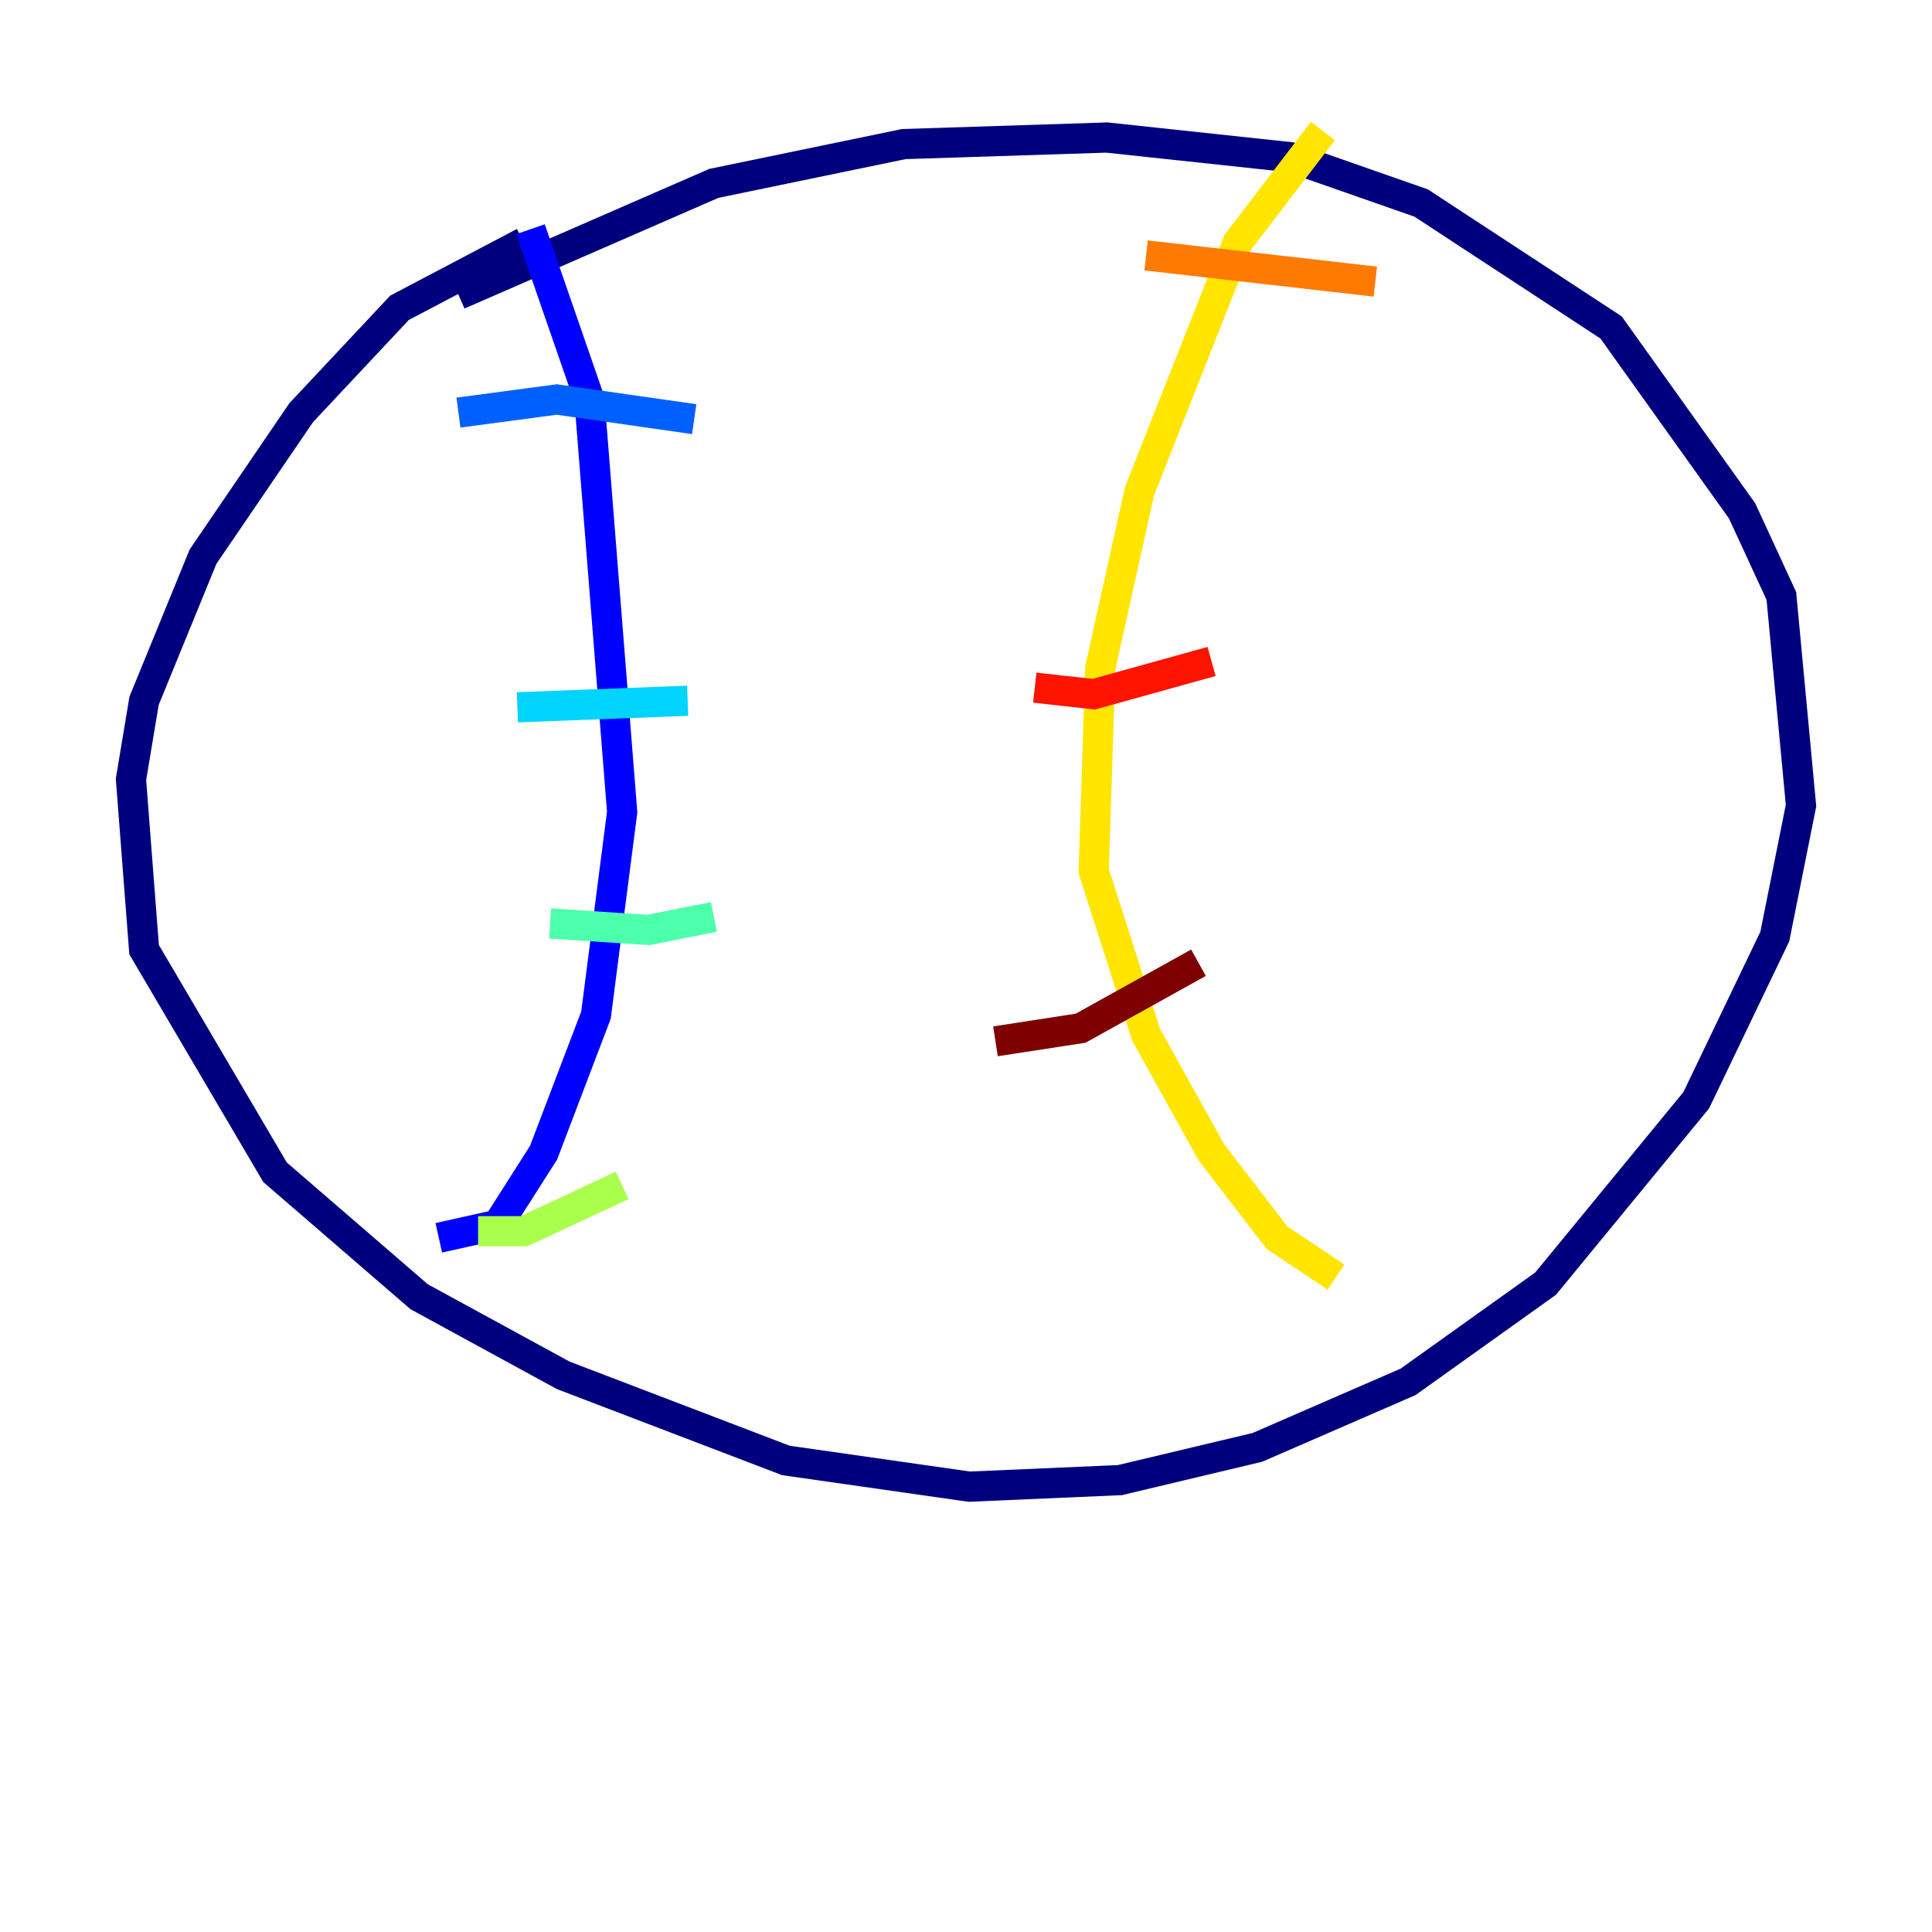 <?xml version="1.0" encoding="utf-8" ?>
<svg baseProfile="tiny" height="128" version="1.2" viewBox="0,0,128,128" width="128" xmlns="http://www.w3.org/2000/svg" xmlns:ev="http://www.w3.org/2001/xml-events" xmlns:xlink="http://www.w3.org/1999/xlink"><defs /><polyline fill="none" points="30.373,19.525 47.295,12.149 59.878,9.546 73.329,9.112 85.478,10.414 94.156,13.451 106.739,21.695 115.417,33.844 118.02,39.485 119.322,53.37 117.586,62.047 112.38,72.895 102.4,85.044 93.288,91.552 83.308,95.891 74.197,98.061 64.217,98.495 52.068,96.759 37.315,91.119 27.77,85.912 18.224,77.668 9.546,62.915 8.678,51.634 9.546,46.427 13.451,36.881 19.959,27.336 26.468,20.393 34.712,16.054" stroke="#00007f" stroke-width="2" /><polyline fill="none" points="35.146,15.186 39.051,26.468 41.22,53.803 39.485,67.254 36.014,76.366 32.976,81.139 29.071,82.007" stroke="#0000fe" stroke-width="2" /><polyline fill="none" points="30.373,27.336 36.881,26.468 45.993,27.77" stroke="#0060ff" stroke-width="2" /><polyline fill="none" points="34.278,46.861 45.559,46.427" stroke="#00d4ff" stroke-width="2" /><polyline fill="none" points="36.447,61.18 42.956,61.614 47.295,60.746" stroke="#4cffaa" stroke-width="2" /><polyline fill="none" points="31.675,81.573 34.712,81.573 41.22,78.536" stroke="#aaff4c" stroke-width="2" /><polyline fill="none" points="87.647,8.678 82.007,16.054 75.498,32.542 72.895,44.258 72.461,57.709 75.932,68.556 80.271,76.366 84.61,82.007 88.515,84.61" stroke="#ffe500" stroke-width="2" /><polyline fill="none" points="75.932,16.922 91.119,18.658" stroke="#ff7a00" stroke-width="2" /><polyline fill="none" points="68.556,45.559 72.461,45.993 80.271,43.824" stroke="#fe1200" stroke-width="2" /><polyline fill="none" points="65.953,68.99 71.593,68.122 79.403,63.783" stroke="#7f0000" stroke-width="2" /></svg>